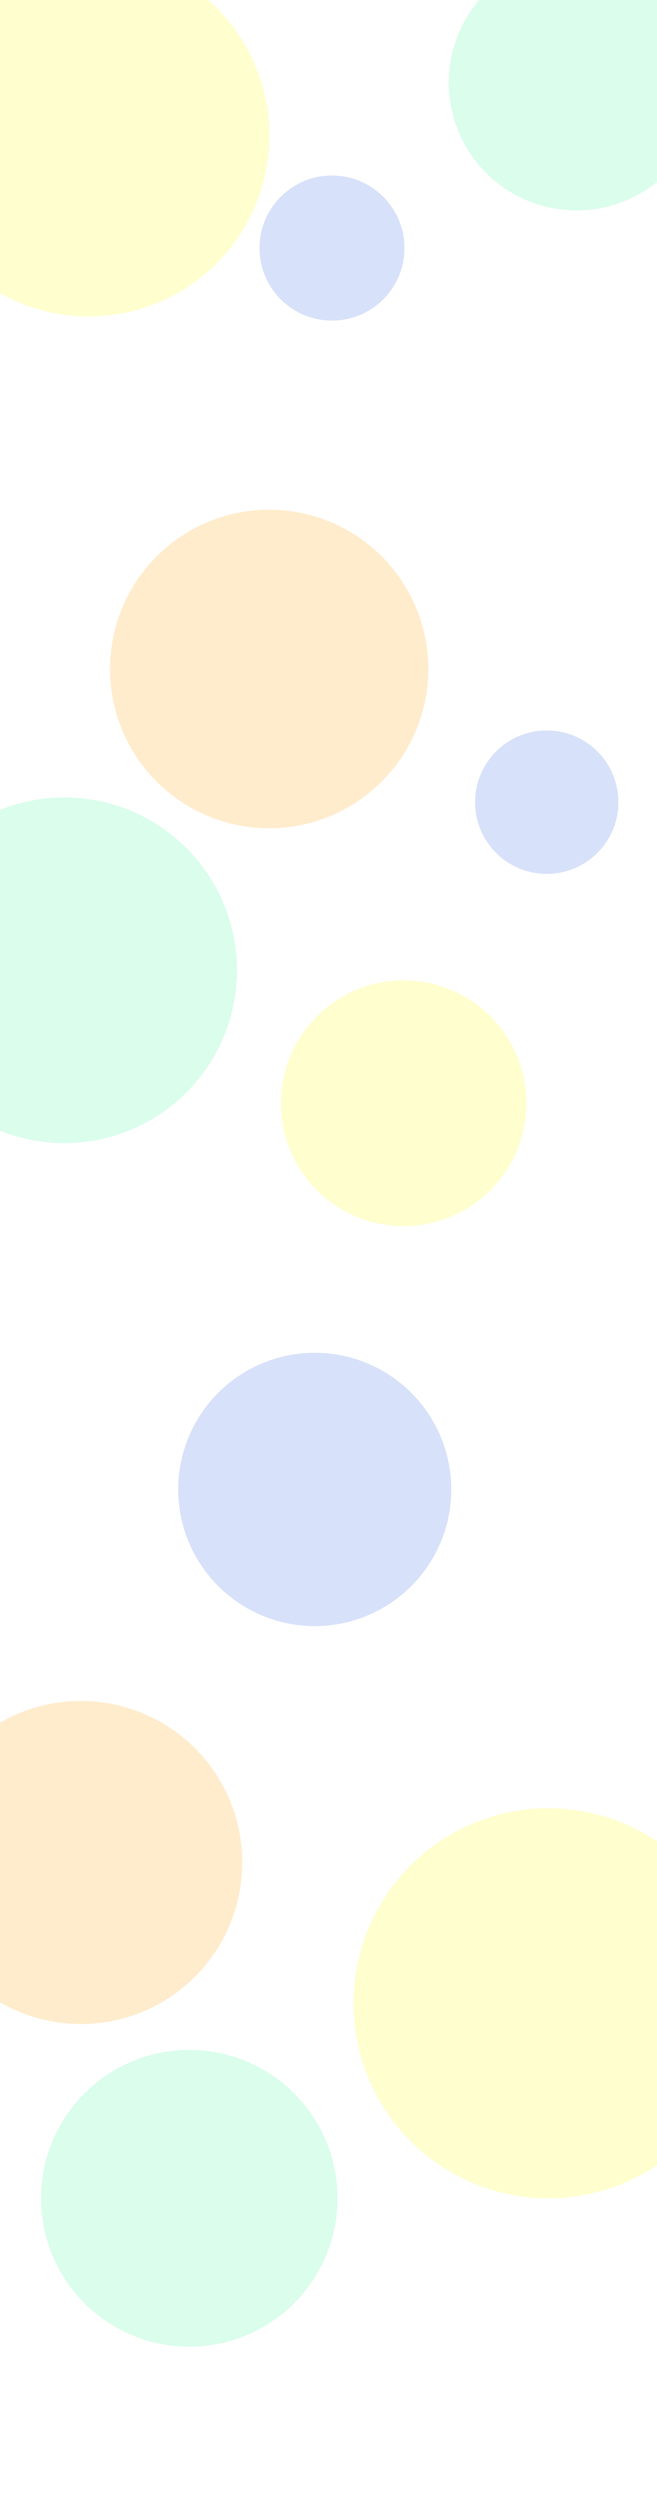 <svg width="1600" height="6082" viewBox="0 0 1600 6082" fill="none" xmlns="http://www.w3.org/2000/svg">
<g clip-path="url(#clip0_426_19)">
<rect width="1600" height="6082" fill="white"/>
<g opacity="0.2">
<g filter="url(#filter0_f_426_19)">
<circle cx="1335.5" cy="4873.5" r="474.5" fill="#FFF80A"/>
</g>
<g filter="url(#filter1_f_426_19)">
<circle cx="808.5" cy="603.5" r="176.5" fill="#3967DF"/>
</g>
<g filter="url(#filter2_f_426_19)">
<circle cx="216" cy="330" r="440" fill="#FFF80A"/>
</g>
<g filter="url(#filter3_f_426_19)">
<circle cx="1404" cy="201" r="311" fill="#44F4A0"/>
</g>
<g filter="url(#filter4_f_426_19)">
<circle cx="655.5" cy="1627.5" r="387.5" fill="#FF9E00"/>
</g>
<g filter="url(#filter5_f_426_19)">
<circle cx="1331.5" cy="1951.5" r="174.5" fill="#3967DF"/>
</g>
<g filter="url(#filter6_f_426_19)">
<circle cx="156.5" cy="2360.5" r="420.5" fill="#44F4A0"/>
</g>
<g filter="url(#filter7_f_426_19)">
<circle cx="983" cy="2684" r="299" fill="#FFF80A"/>
</g>
<g filter="url(#filter8_f_426_19)">
<circle cx="766.5" cy="3623.5" r="332.5" fill="#3967DF"/>
</g>
<g filter="url(#filter9_f_426_19)">
<circle cx="197" cy="4531" r="393" fill="#FF9E00"/>
</g>
<g filter="url(#filter10_f_426_19)">
<circle cx="461" cy="5348" r="361" fill="#44F4A0"/>
</g>
</g>
</g>
<defs>
<filter id="filter0_f_426_19" x="362" y="3900" width="1947" height="1947" filterUnits="userSpaceOnUse" color-interpolation-filters="sRGB">
<feFlood flood-opacity="0" result="BackgroundImageFix"/>
<feBlend mode="normal" in="SourceGraphic" in2="BackgroundImageFix" result="shape"/>
<feGaussianBlur stdDeviation="249.5" result="effect1_foregroundBlur_426_19"/>
</filter>
<filter id="filter1_f_426_19" x="133" y="-72" width="1351" height="1351" filterUnits="userSpaceOnUse" color-interpolation-filters="sRGB">
<feFlood flood-opacity="0" result="BackgroundImageFix"/>
<feBlend mode="normal" in="SourceGraphic" in2="BackgroundImageFix" result="shape"/>
<feGaussianBlur stdDeviation="249.5" result="effect1_foregroundBlur_426_19"/>
</filter>
<filter id="filter2_f_426_19" x="-723" y="-609" width="1878" height="1878" filterUnits="userSpaceOnUse" color-interpolation-filters="sRGB">
<feFlood flood-opacity="0" result="BackgroundImageFix"/>
<feBlend mode="normal" in="SourceGraphic" in2="BackgroundImageFix" result="shape"/>
<feGaussianBlur stdDeviation="249.5" result="effect1_foregroundBlur_426_19"/>
</filter>
<filter id="filter3_f_426_19" x="594" y="-609" width="1620" height="1620" filterUnits="userSpaceOnUse" color-interpolation-filters="sRGB">
<feFlood flood-opacity="0" result="BackgroundImageFix"/>
<feBlend mode="normal" in="SourceGraphic" in2="BackgroundImageFix" result="shape"/>
<feGaussianBlur stdDeviation="249.5" result="effect1_foregroundBlur_426_19"/>
</filter>
<filter id="filter4_f_426_19" x="-231" y="741" width="1773" height="1773" filterUnits="userSpaceOnUse" color-interpolation-filters="sRGB">
<feFlood flood-opacity="0" result="BackgroundImageFix"/>
<feBlend mode="normal" in="SourceGraphic" in2="BackgroundImageFix" result="shape"/>
<feGaussianBlur stdDeviation="249.5" result="effect1_foregroundBlur_426_19"/>
</filter>
<filter id="filter5_f_426_19" x="658" y="1278" width="1347" height="1347" filterUnits="userSpaceOnUse" color-interpolation-filters="sRGB">
<feFlood flood-opacity="0" result="BackgroundImageFix"/>
<feBlend mode="normal" in="SourceGraphic" in2="BackgroundImageFix" result="shape"/>
<feGaussianBlur stdDeviation="249.5" result="effect1_foregroundBlur_426_19"/>
</filter>
<filter id="filter6_f_426_19" x="-763" y="1441" width="1839" height="1839" filterUnits="userSpaceOnUse" color-interpolation-filters="sRGB">
<feFlood flood-opacity="0" result="BackgroundImageFix"/>
<feBlend mode="normal" in="SourceGraphic" in2="BackgroundImageFix" result="shape"/>
<feGaussianBlur stdDeviation="249.5" result="effect1_foregroundBlur_426_19"/>
</filter>
<filter id="filter7_f_426_19" x="185" y="1886" width="1596" height="1596" filterUnits="userSpaceOnUse" color-interpolation-filters="sRGB">
<feFlood flood-opacity="0" result="BackgroundImageFix"/>
<feBlend mode="normal" in="SourceGraphic" in2="BackgroundImageFix" result="shape"/>
<feGaussianBlur stdDeviation="249.5" result="effect1_foregroundBlur_426_19"/>
</filter>
<filter id="filter8_f_426_19" x="-65" y="2792" width="1663" height="1663" filterUnits="userSpaceOnUse" color-interpolation-filters="sRGB">
<feFlood flood-opacity="0" result="BackgroundImageFix"/>
<feBlend mode="normal" in="SourceGraphic" in2="BackgroundImageFix" result="shape"/>
<feGaussianBlur stdDeviation="249.5" result="effect1_foregroundBlur_426_19"/>
</filter>
<filter id="filter9_f_426_19" x="-695" y="3639" width="1784" height="1784" filterUnits="userSpaceOnUse" color-interpolation-filters="sRGB">
<feFlood flood-opacity="0" result="BackgroundImageFix"/>
<feBlend mode="normal" in="SourceGraphic" in2="BackgroundImageFix" result="shape"/>
<feGaussianBlur stdDeviation="249.5" result="effect1_foregroundBlur_426_19"/>
</filter>
<filter id="filter10_f_426_19" x="-399" y="4488" width="1720" height="1720" filterUnits="userSpaceOnUse" color-interpolation-filters="sRGB">
<feFlood flood-opacity="0" result="BackgroundImageFix"/>
<feBlend mode="normal" in="SourceGraphic" in2="BackgroundImageFix" result="shape"/>
<feGaussianBlur stdDeviation="249.5" result="effect1_foregroundBlur_426_19"/>
</filter>
<clipPath id="clip0_426_19">
<rect width="1600" height="6082" fill="white"/>
</clipPath>
</defs>
</svg>
